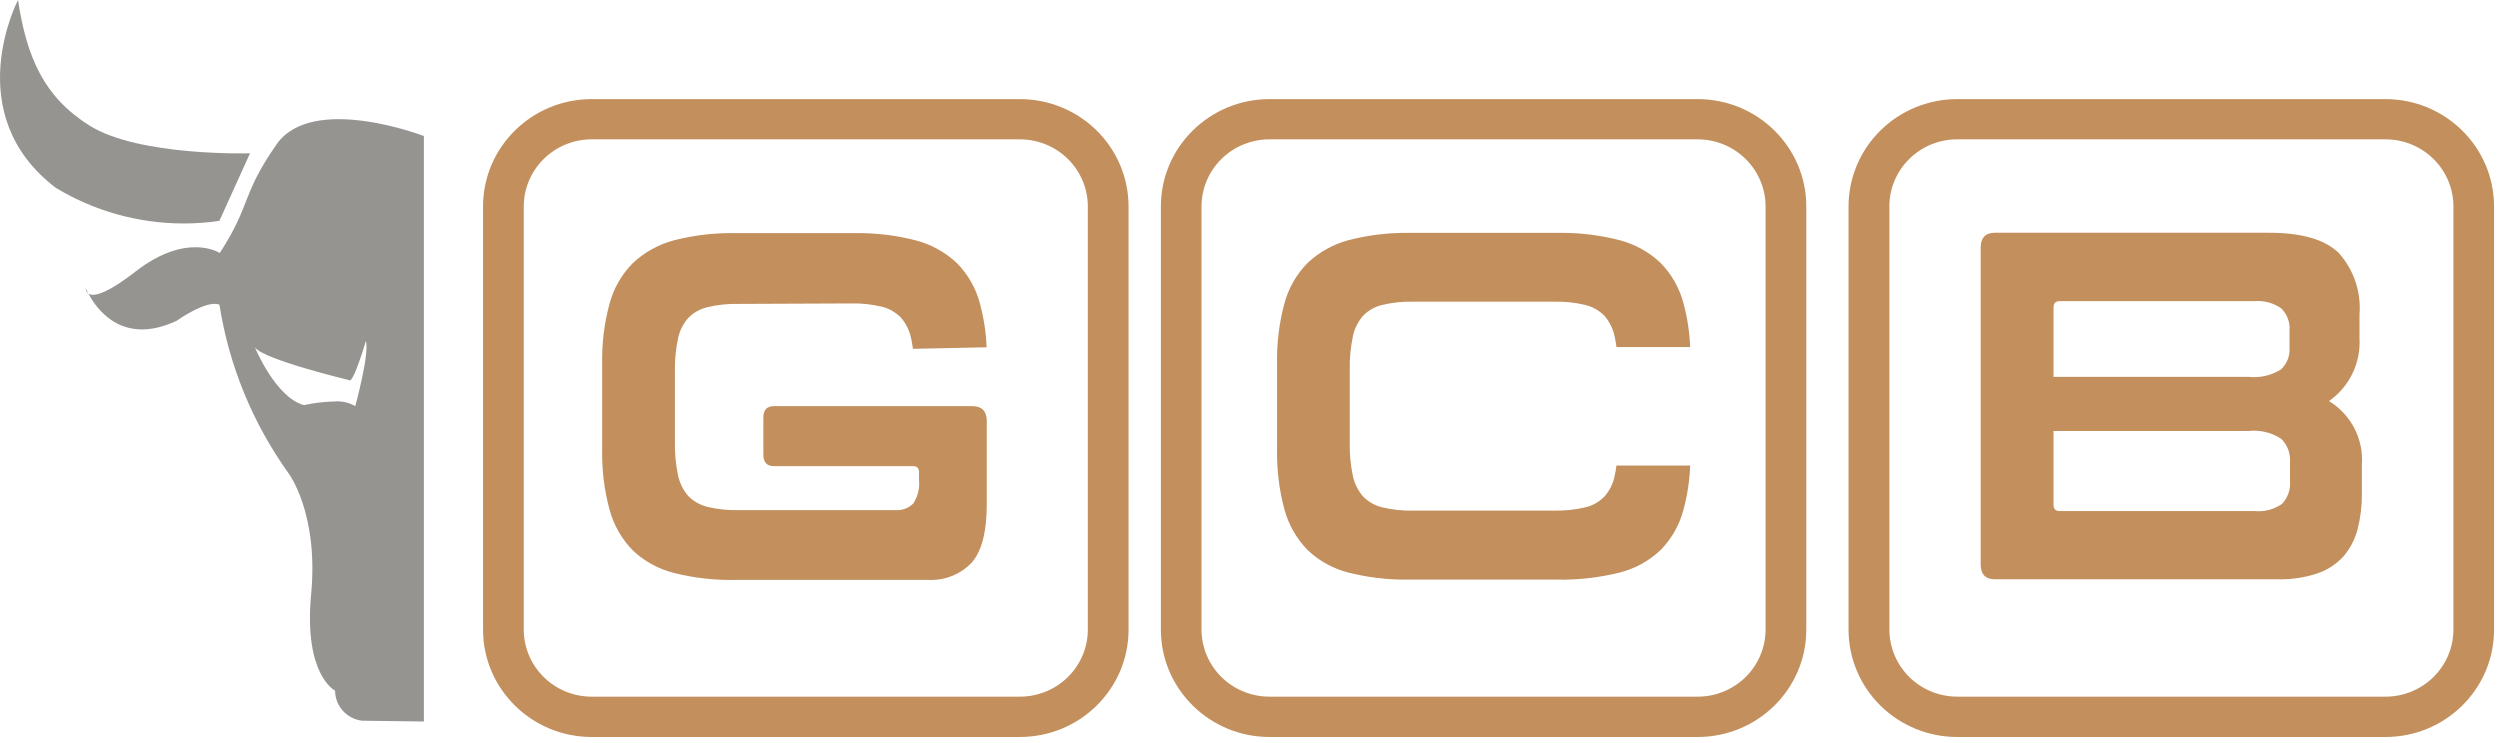 <svg width="175" height="52" viewBox="0 0 175 52" fill="none" xmlns="http://www.w3.org/2000/svg">
<g clip-path="url(#clip0_701_22)">
<path d="M25.338 50.449C24.266 50.317 23.46 49.417 23.457 48.349C23.457 48.349 21.244 47.258 21.78 41.586C22.315 35.914 20.195 33.125 20.195 33.125C17.682 29.617 16.027 25.579 15.362 21.331C14.466 20.954 12.369 22.452 12.369 22.452C8.55 24.249 6.731 21.59 6.189 20.549C6.492 20.763 7.301 20.7 9.49 19.005C13.098 16.206 15.383 17.71 15.383 17.71C17.601 14.301 16.861 13.685 19.363 10.101C21.865 6.517 29.668 9.52 29.672 9.52V50.506L25.338 50.449ZM24.869 28.43C24.882 28.384 25.876 24.739 25.612 23.867C25.612 23.867 24.715 26.928 24.438 26.606C24.438 26.606 18.44 25.176 17.843 24.313C17.843 24.313 19.284 27.821 21.273 28.357C21.979 28.203 22.698 28.118 23.421 28.102C23.926 28.062 24.432 28.177 24.869 28.43ZM5.999 20.159C6.052 20.294 6.113 20.427 6.183 20.554C6.124 20.507 6.076 20.446 6.044 20.378C6.013 20.309 5.997 20.235 5.999 20.159ZM3.921 13.16C-2.908 7.973 1.26 0.003 1.26 0.003C1.87 4.002 3.067 6.8 6.293 8.806C9.769 10.962 17.5 10.731 17.5 10.731L15.356 15.462C14.53 15.582 13.697 15.643 12.862 15.643C9.707 15.643 6.613 14.782 3.921 13.157V13.16Z" fill="#959490"/>
<path d="M136.996 51.589C134.982 51.587 133.05 50.795 131.626 49.388C130.201 47.98 129.4 46.072 129.398 44.081V14.445C129.4 12.455 130.201 10.547 131.626 9.139C133.05 7.732 134.982 6.94 136.996 6.938H166.985C171.179 6.943 174.578 10.302 174.583 14.445V44.076C174.585 48.224 171.183 51.588 166.985 51.589H136.996ZM132.258 14.445V44.076C132.26 45.319 132.761 46.511 133.65 47.39C134.54 48.269 135.746 48.764 137.005 48.766H166.992C168.251 48.764 169.457 48.269 170.347 47.39C171.237 46.511 171.738 45.319 171.74 44.076V14.445C171.735 11.856 169.613 9.759 166.992 9.754H137.002C134.381 9.757 132.258 11.856 132.255 14.445H132.258ZM88.861 51.589C84.667 51.584 81.267 48.226 81.262 44.081V14.445C81.267 10.304 84.663 6.946 88.854 6.938H118.843C123.037 6.943 126.436 10.302 126.441 14.445V44.076C126.439 48.222 123.04 51.584 118.843 51.589H88.861ZM84.106 14.445V44.076C84.109 45.319 84.609 46.511 85.499 47.39C86.389 48.269 87.596 48.764 88.854 48.766H118.843C120.101 48.764 121.307 48.269 122.197 47.39C123.087 46.511 123.588 45.319 123.59 44.076V14.445C123.588 13.202 123.087 12.01 122.197 11.131C121.308 10.252 120.101 9.757 118.843 9.754H88.854C87.596 9.756 86.389 10.251 85.499 11.131C84.609 12.01 84.108 13.202 84.106 14.445ZM41.411 51.589C37.217 51.584 33.819 48.226 33.813 44.081V14.445C33.819 10.302 37.217 6.943 41.411 6.938H71.4C73.415 6.94 75.346 7.732 76.77 9.139C78.195 10.547 78.996 12.455 78.999 14.445V44.076C78.997 48.222 75.597 51.584 71.4 51.589H41.411ZM36.663 14.445V44.076C36.669 46.664 38.792 48.761 41.411 48.766H71.4C72.658 48.764 73.865 48.269 74.755 47.39C75.645 46.511 76.146 45.319 76.148 44.076V14.445C76.146 13.202 75.645 12.01 74.755 11.131C73.865 10.251 72.659 9.756 71.4 9.754H41.411C40.153 9.756 38.947 10.251 38.057 11.13C37.167 12.009 36.666 13.201 36.663 14.445ZM64.94 40.593H51.483C50.035 40.623 48.589 40.46 47.185 40.108C46.102 39.838 45.108 39.295 44.301 38.532C43.521 37.737 42.96 36.758 42.671 35.687C42.297 34.303 42.122 32.873 42.152 31.441V25.476C42.124 24.048 42.298 22.624 42.671 21.245C42.957 20.178 43.519 19.203 44.301 18.415C45.111 17.653 46.103 17.104 47.185 16.821C48.588 16.46 50.034 16.292 51.483 16.32H59.77C61.225 16.293 62.677 16.461 64.086 16.821C65.172 17.101 66.169 17.65 66.982 18.415C67.759 19.205 68.315 20.18 68.595 21.245C68.865 22.247 69.022 23.274 69.063 24.31L63.904 24.417C63.875 24.172 63.833 23.928 63.779 23.687C63.668 23.148 63.422 22.646 63.061 22.226C62.691 21.852 62.224 21.589 61.711 21.465C61.007 21.299 60.284 21.223 59.561 21.24L51.678 21.274C50.954 21.257 50.231 21.333 49.527 21.5C49.013 21.619 48.544 21.883 48.177 22.259C47.815 22.668 47.568 23.164 47.461 23.697C47.303 24.448 47.23 25.213 47.245 25.98V30.969C47.231 31.741 47.304 32.513 47.461 33.269C47.573 33.806 47.82 34.305 48.179 34.722C48.549 35.096 49.017 35.359 49.53 35.483C50.234 35.649 50.956 35.725 51.679 35.708H62.667C62.9 35.728 63.135 35.696 63.353 35.615C63.572 35.535 63.77 35.407 63.933 35.241C64.249 34.753 64.389 34.174 64.332 33.598V33.078C64.332 32.78 64.201 32.629 63.933 32.629H54.173C53.679 32.629 53.435 32.358 53.435 31.828V29.23C53.435 28.695 53.685 28.43 54.173 28.43H68.065C68.73 28.43 69.068 28.774 69.075 29.467V35.29C69.075 37.229 68.719 38.598 68.008 39.397C67.645 39.777 67.207 40.08 66.72 40.286C66.234 40.493 65.711 40.599 65.181 40.599C65.103 40.6 65.023 40.598 64.94 40.593ZM94.428 40.089C93.344 39.82 92.35 39.277 91.544 38.513C90.764 37.718 90.203 36.739 89.913 35.669C89.539 34.284 89.365 32.855 89.395 31.423V25.457C89.366 24.03 89.541 22.606 89.913 21.227C90.199 20.16 90.761 19.185 91.544 18.397C92.354 17.635 93.346 17.087 94.428 16.803C95.83 16.443 97.277 16.275 98.726 16.303H109.023C110.477 16.275 111.928 16.444 113.337 16.803C114.424 17.082 115.421 17.631 116.233 18.397C117.01 19.188 117.565 20.164 117.844 21.23C118.114 22.232 118.271 23.259 118.312 24.294H113.153C113.124 24.049 113.082 23.806 113.028 23.564C112.917 23.025 112.671 22.523 112.31 22.104C111.941 21.73 111.473 21.466 110.96 21.343C110.256 21.176 109.533 21.101 108.809 21.118H98.916C98.193 21.101 97.471 21.176 96.767 21.343C96.251 21.459 95.781 21.724 95.416 22.104C95.051 22.52 94.803 23.023 94.698 23.564C94.542 24.311 94.469 25.072 94.482 25.834V31.034C94.469 31.796 94.542 32.557 94.698 33.304C94.81 33.84 95.057 34.339 95.416 34.756C95.785 35.13 96.253 35.394 96.767 35.517C97.47 35.683 98.193 35.759 98.916 35.742H108.809C109.533 35.756 110.255 35.68 110.96 35.517C111.476 35.401 111.946 35.136 112.31 34.756C112.676 34.344 112.923 33.843 113.028 33.304C113.08 33.08 113.119 32.832 113.153 32.573V32.586H118.312C118.273 33.628 118.117 34.663 117.845 35.672C117.569 36.742 117.012 37.722 116.231 38.513C115.421 39.279 114.423 39.822 113.334 40.089C111.924 40.437 110.474 40.6 109.02 40.574H98.725C98.611 40.574 98.497 40.574 98.383 40.574C97.049 40.575 95.721 40.413 94.428 40.089ZM159.432 40.55H139.646C138.981 40.55 138.648 40.201 138.648 39.509V17.334C138.648 16.642 138.981 16.293 139.646 16.293H158.838C161.124 16.293 162.751 16.766 163.718 17.712C164.238 18.296 164.634 18.977 164.883 19.715C165.132 20.454 165.228 21.234 165.165 22.01V23.671C165.266 25.403 164.462 27.066 163.033 28.075C163.794 28.542 164.41 29.206 164.815 29.995C165.22 30.784 165.398 31.667 165.331 32.549V34.558C165.34 35.399 165.239 36.238 165.029 37.053C164.85 37.748 164.515 38.393 164.048 38.942C163.554 39.485 162.928 39.896 162.23 40.134C161.395 40.411 160.521 40.553 159.641 40.553C159.571 40.553 159.502 40.552 159.432 40.55ZM143.746 35.326C143.746 35.625 143.89 35.776 144.18 35.776H157.838C158.511 35.838 159.184 35.661 159.735 35.277C160.15 34.846 160.355 34.258 160.3 33.666V32.343C160.344 31.738 160.12 31.143 159.685 30.715C159.013 30.276 158.208 30.082 157.408 30.168H143.747V30.16L143.746 35.326ZM143.746 21.531V26.382H157.404C158.196 26.465 158.993 26.282 159.667 25.864C160.088 25.469 160.307 24.909 160.266 24.337V23.158C160.317 22.573 160.104 21.997 159.684 21.582C159.136 21.201 158.469 21.023 157.802 21.08H144.179C143.889 21.08 143.745 21.23 143.745 21.53L143.746 21.531Z" fill="#C28F5D"/>
</g>
<defs>
<clipPath id="clip0_701_22">
<rect width="175" height="52" fill="white"/>
</clipPath>
</defs>
</svg>
